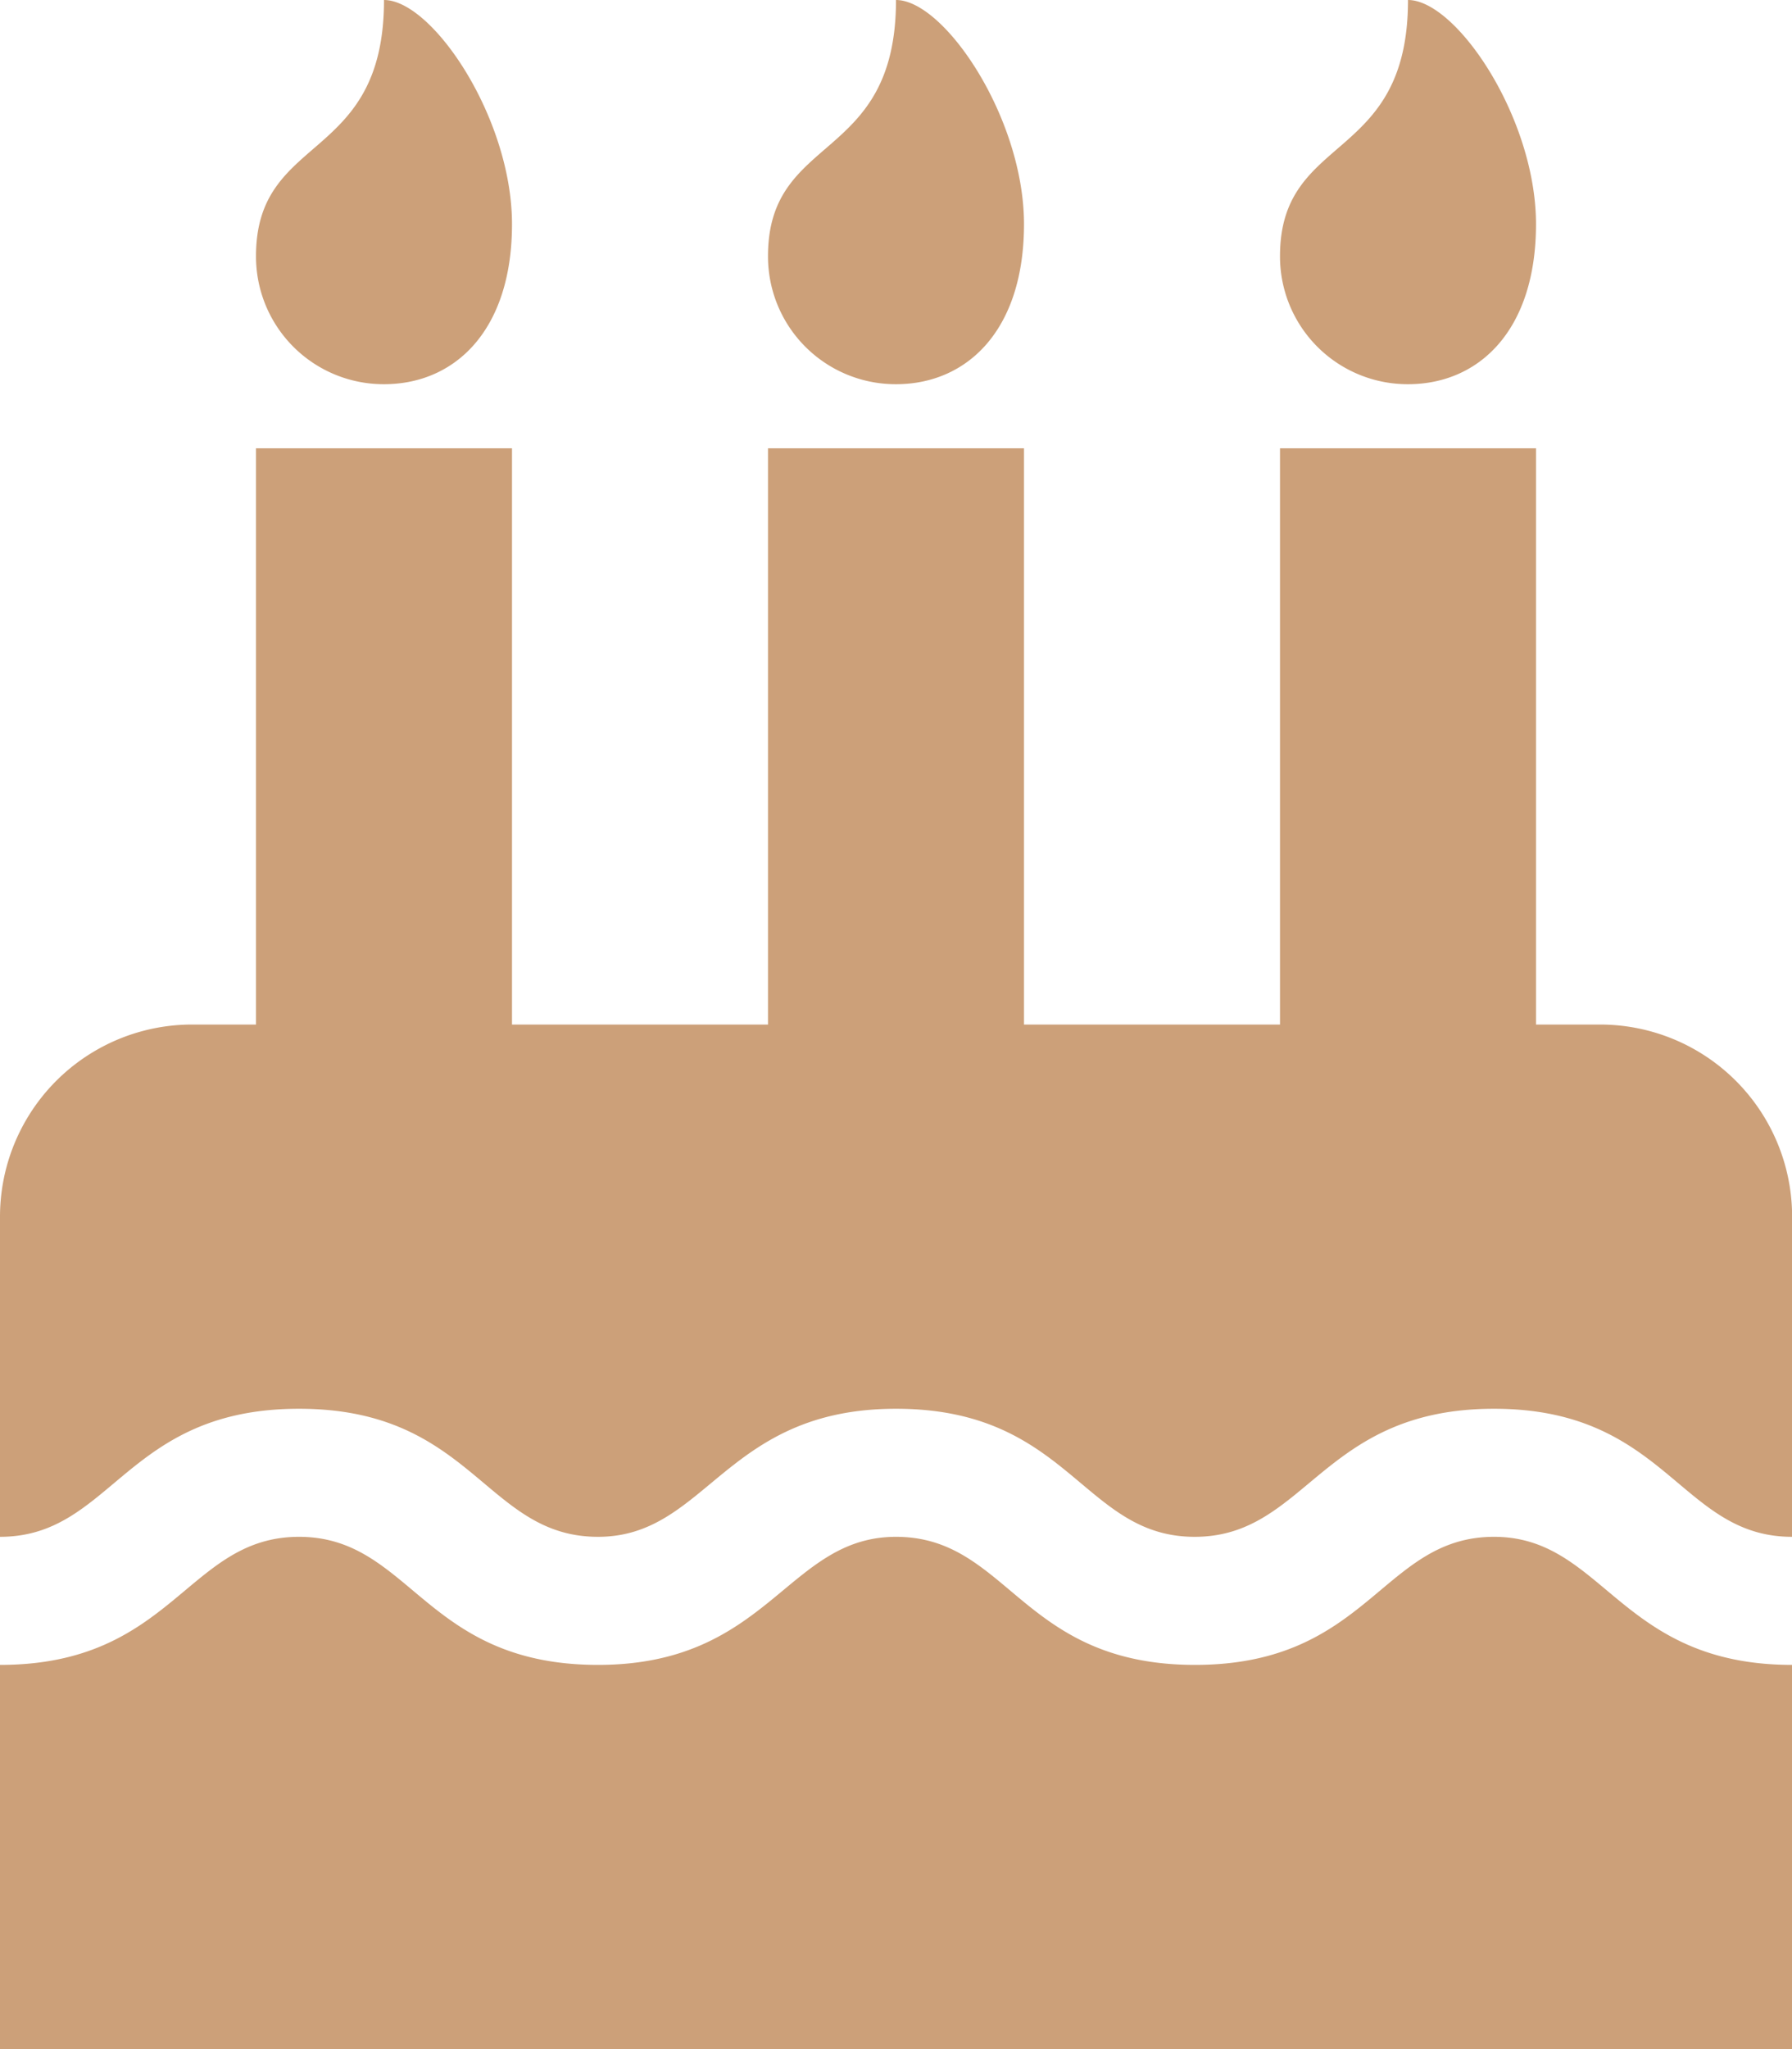 <svg xmlns="http://www.w3.org/2000/svg" width="15.75" height="18" viewBox="0 0 15.75 18">
  <path id="birthday-Icon" d="M15.75,13.5c-.985,0-1.1-1.125-2.619-1.125S11.485,13.5,10.5,13.5,9.4,12.375,7.875,12.375c-1.506,0-1.66,1.125-2.619,1.125-.99,0-1.1-1.125-2.628-1.125S.988,13.5,0,13.5V10.688A1.688,1.688,0,0,1,1.688,9H2.25V3.938H4.5V9H6.75V3.938H9V9h2.25V3.938H13.5V9h.563a1.688,1.688,0,0,1,1.688,1.688Zm0,4.5H0V14.625c1.524,0,1.644-1.125,2.628-1.125s1.1,1.125,2.628,1.125c1.506,0,1.66-1.125,2.619-1.125.99,0,1.1,1.125,2.628,1.125S12.147,13.5,13.131,13.5c.966,0,1.1,1.125,2.619,1.125ZM3.375,3.375A1.122,1.122,0,0,1,2.25,2.25c0-1.09,1.125-.809,1.125-2.25C3.8,0,4.5,1.037,4.5,1.969S4,3.375,3.375,3.375Zm4.5,0A1.122,1.122,0,0,1,6.75,2.25c0-1.09,1.125-.809,1.125-2.25C8.3,0,9,1.037,9,1.969S8.5,3.375,7.875,3.375Zm4.5,0A1.122,1.122,0,0,1,11.25,2.25c0-1.09,1.125-.809,1.125-2.25C12.8,0,13.5,1.037,13.5,1.969S13,3.375,12.375,3.375Z" fill="#cca079"/>
</svg>
